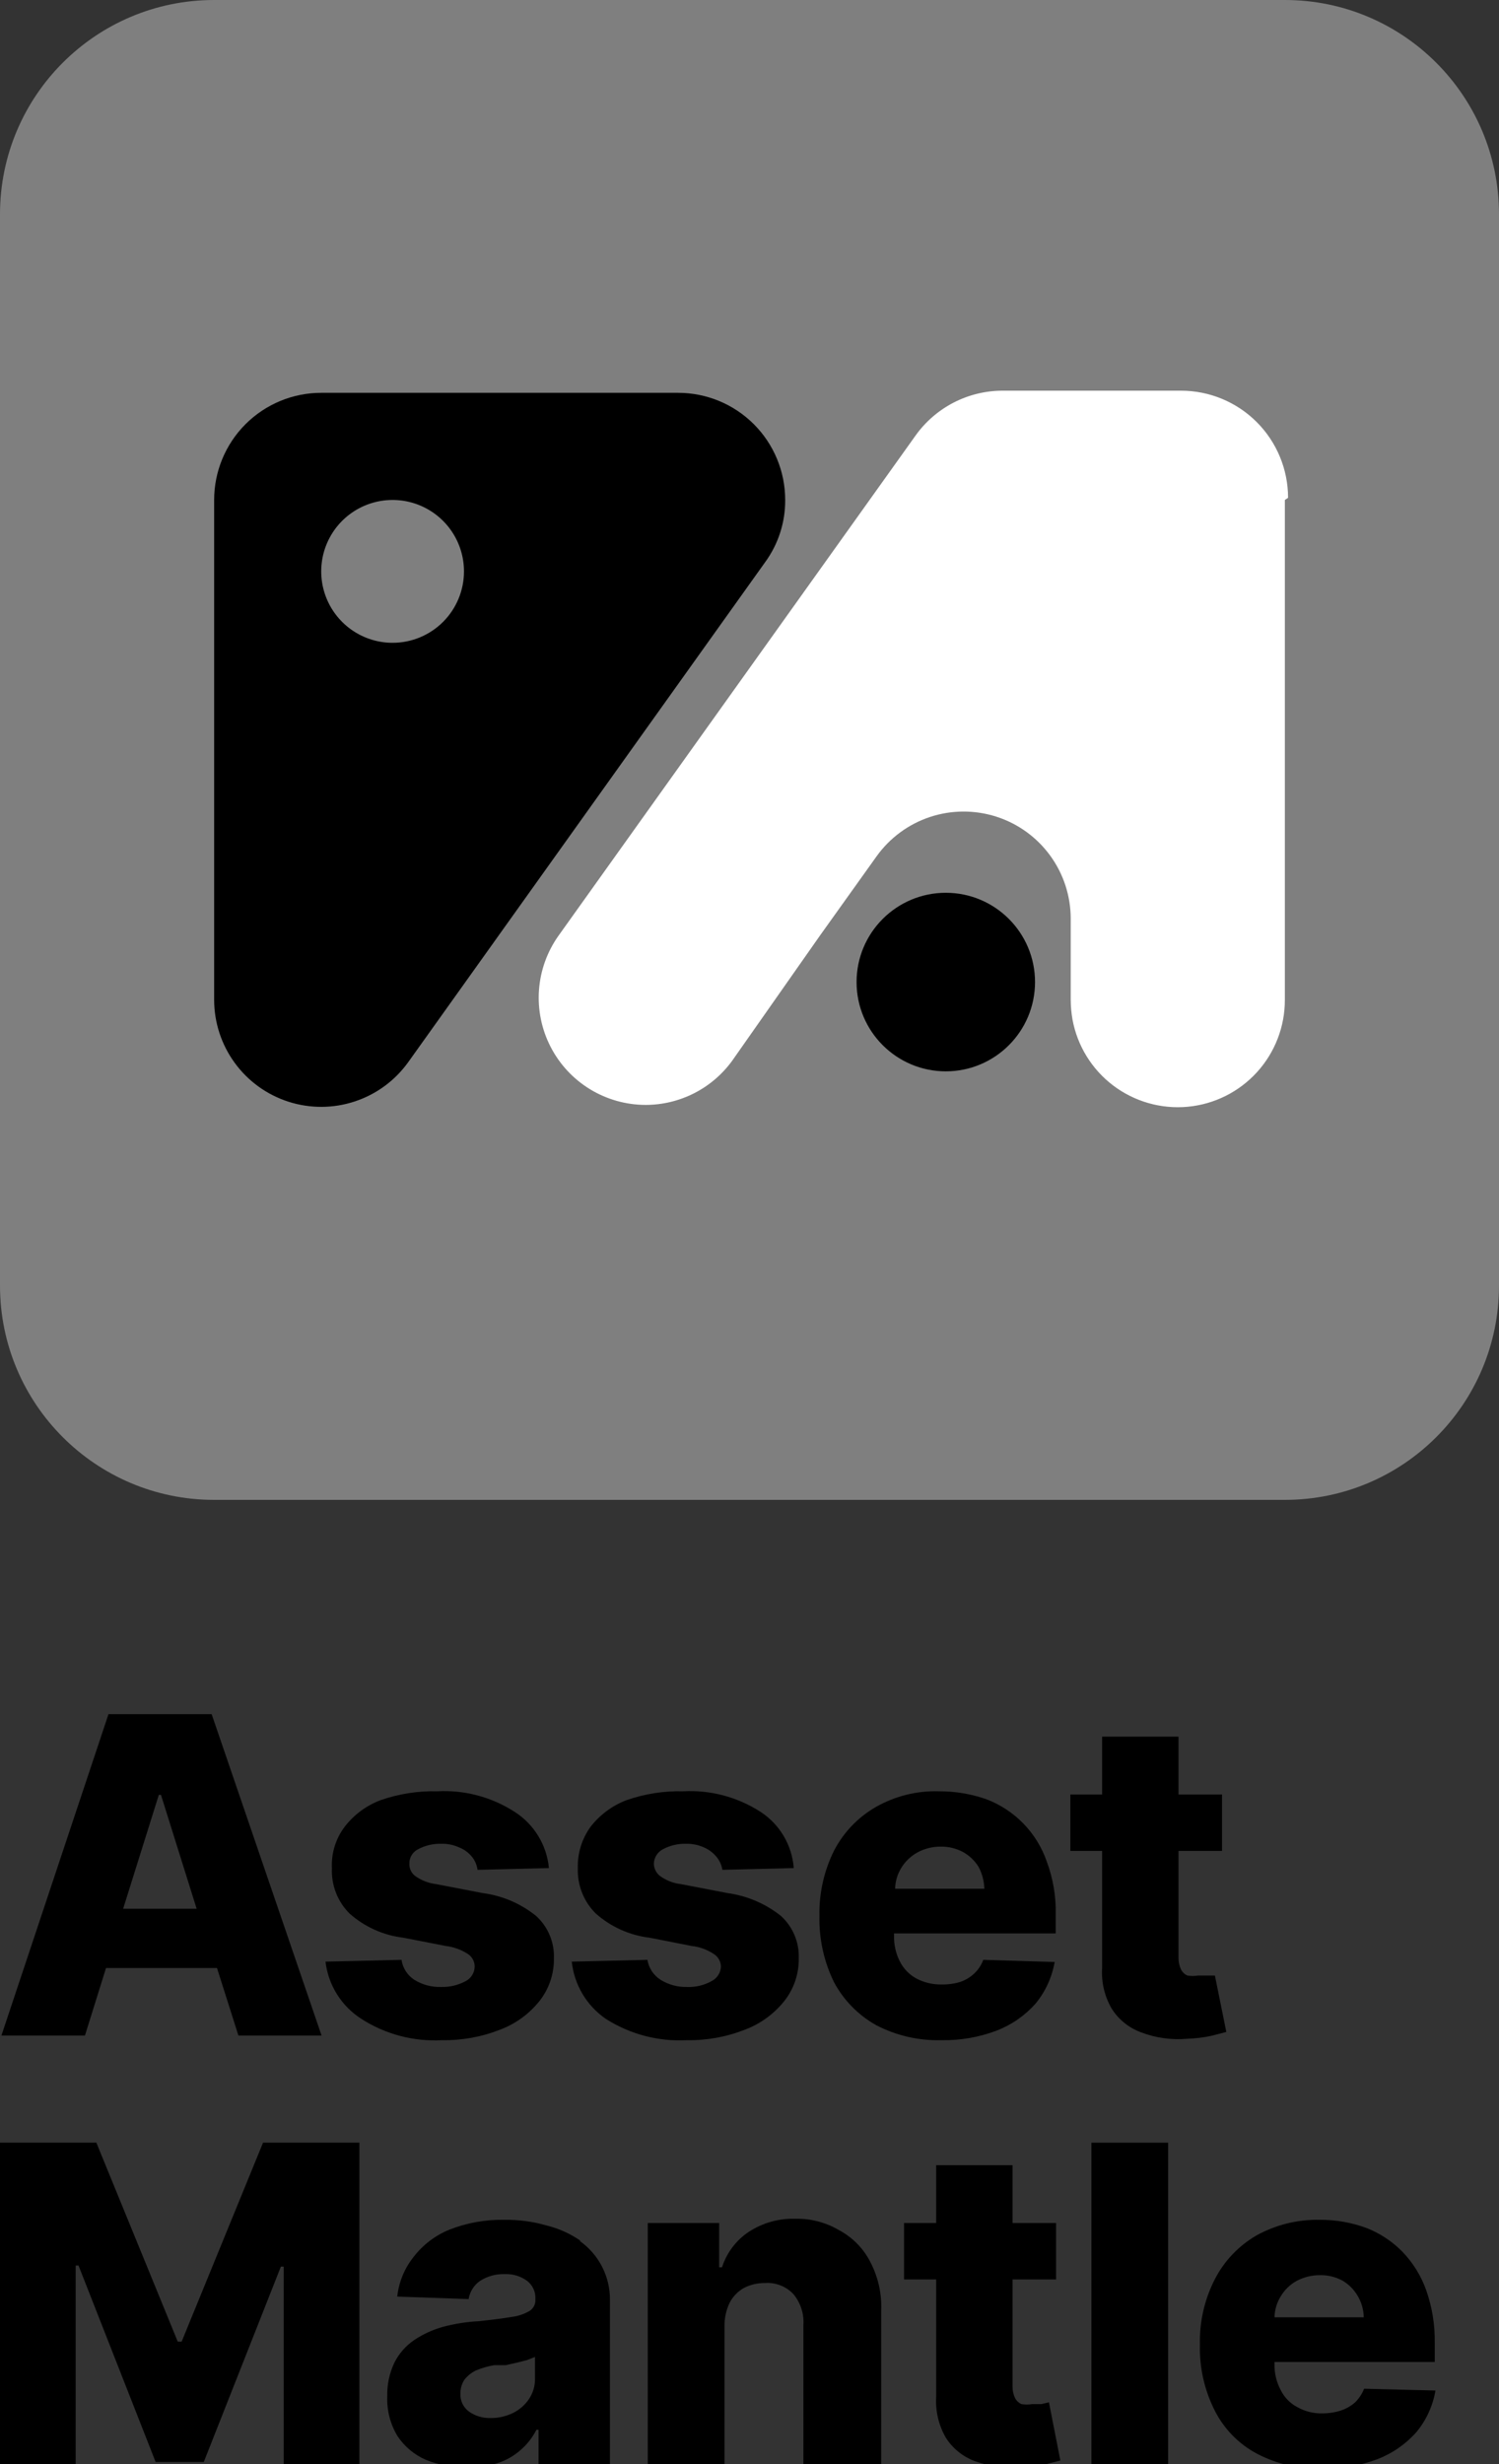 <svg width="126" height="207" viewBox="0 0 126 207" fill="none" xmlns="http://www.w3.org/2000/svg">
<rect x="0" y="0" width="126" height="207" fill="#333333" stroke="none"/>
<g clip-path="url(#clip0_197_761)">
<path d="M0 180H8.1L14.94 196.71H15.27L22.11 180H30.21V207H23.85V190.41H23.61L17.13 206.82H13.08L6.6 190.32H6.36V207H0V180Z" fill="black"/>
<path d="M73.2 190.11C73.828 191.343 74.127 192.717 74.07 194.1V207H67.53V195.36C67.604 194.404 67.302 193.457 66.69 192.72C66.384 192.397 66.01 192.145 65.595 191.985C65.18 191.824 64.734 191.757 64.29 191.79C63.675 191.783 63.067 191.927 62.52 192.21C62.004 192.502 61.587 192.941 61.32 193.47C61.028 194.088 60.884 194.766 60.9 195.45V207H54.45V186.75H60.45V190.47H60.69C61.084 189.238 61.889 188.179 62.97 187.47C64.122 186.729 65.471 186.353 66.84 186.39C68.135 186.36 69.413 186.693 70.53 187.35C71.688 187.966 72.623 188.932 73.2 190.11Z" fill="black"/>
<path d="M98.19 180H91.74V207H98.19V180Z" fill="black"/>
<path d="M17.79 144H9.12L0.12 171H7.14L8.91 165.33H18.24L20.04 171H27.03L17.79 144ZM10.35 160.35L13.35 150.78H13.53L16.53 160.35H10.35Z" fill="black"/>
<path d="M46.14 156.93L40.14 157.08C40.087 156.672 39.921 156.288 39.66 155.97C39.373 155.622 39.001 155.353 38.58 155.19C38.11 154.976 37.596 154.873 37.08 154.89C36.412 154.872 35.75 155.027 35.16 155.34C34.929 155.45 34.736 155.625 34.602 155.844C34.469 156.062 34.402 156.314 34.41 156.57C34.403 156.766 34.443 156.961 34.526 157.138C34.61 157.316 34.734 157.471 34.89 157.59C35.413 157.965 36.021 158.202 36.66 158.28L40.56 159.03C42.209 159.242 43.766 159.907 45.06 160.95C45.555 161.4 45.946 161.952 46.205 162.569C46.464 163.186 46.585 163.852 46.56 164.52C46.579 165.826 46.145 167.099 45.33 168.12C44.457 169.206 43.306 170.036 42 170.52C40.462 171.121 38.821 171.416 37.17 171.39C34.767 171.524 32.383 170.894 30.36 169.59C29.537 169.061 28.841 168.356 28.322 167.526C27.803 166.696 27.475 165.762 27.36 164.79L33.75 164.64C33.801 164.981 33.923 165.306 34.109 165.596C34.295 165.886 34.541 166.132 34.83 166.32C35.505 166.736 36.287 166.945 37.08 166.92C37.79 166.939 38.493 166.774 39.12 166.44C39.35 166.325 39.544 166.15 39.681 165.934C39.819 165.717 39.894 165.467 39.9 165.21C39.901 164.994 39.846 164.781 39.741 164.591C39.636 164.402 39.484 164.243 39.3 164.13C38.738 163.772 38.102 163.547 37.44 163.47L33.9 162.78C32.217 162.58 30.636 161.868 29.37 160.74C28.874 160.242 28.487 159.645 28.234 158.99C27.981 158.334 27.867 157.632 27.9 156.93C27.838 155.679 28.221 154.446 28.98 153.45C29.756 152.447 30.794 151.679 31.98 151.23C33.512 150.695 35.128 150.441 36.75 150.48C39.036 150.357 41.303 150.955 43.23 152.19C44.045 152.705 44.732 153.4 45.236 154.222C45.741 155.043 46.05 155.97 46.14 156.93Z" fill="black"/>
<path d="M66.72 156.93L60.72 157.08C60.657 156.67 60.48 156.285 60.21 155.97C59.928 155.63 59.567 155.362 59.16 155.19C58.689 154.979 58.176 154.877 57.66 154.89C56.992 154.872 56.331 155.027 55.74 155.34C55.51 155.455 55.316 155.63 55.179 155.847C55.041 156.063 54.966 156.313 54.96 156.57C54.965 156.767 55.014 156.96 55.102 157.137C55.19 157.313 55.316 157.468 55.47 157.59C55.99 157.971 56.6 158.208 57.24 158.28L61.14 159.03C62.785 159.254 64.34 159.917 65.64 160.95C66.135 161.4 66.526 161.952 66.785 162.569C67.044 163.186 67.165 163.852 67.14 164.52C67.159 165.826 66.725 167.099 65.91 168.12C65.037 169.206 63.886 170.036 62.58 170.52C61.042 171.121 59.401 171.416 57.75 171.39C55.338 171.52 52.946 170.891 50.91 169.59C50.117 169.042 49.452 168.33 48.961 167.501C48.469 166.673 48.161 165.748 48.06 164.79L54.42 164.64C54.476 164.983 54.604 165.309 54.795 165.599C54.986 165.888 55.237 166.134 55.53 166.32C56.205 166.736 56.987 166.945 57.78 166.92C58.481 166.944 59.175 166.778 59.79 166.44C60.023 166.327 60.222 166.153 60.364 165.936C60.507 165.72 60.588 165.469 60.6 165.21C60.595 164.991 60.535 164.778 60.425 164.589C60.314 164.4 60.158 164.242 59.97 164.13C59.41 163.767 58.773 163.541 58.11 163.47L54.6 162.78C52.917 162.58 51.336 161.868 50.07 160.74C49.57 160.243 49.179 159.648 48.921 158.992C48.663 158.336 48.543 157.634 48.57 156.93C48.535 155.682 48.915 154.459 49.65 153.45C50.429 152.451 51.467 151.683 52.65 151.23C54.182 150.695 55.798 150.441 57.42 150.48C59.706 150.357 61.973 150.955 63.9 152.19C64.705 152.708 65.379 153.405 65.868 154.228C66.358 155.051 66.649 155.976 66.72 156.93Z" fill="black"/>
<path d="M88.74 162.42V160.83C88.773 159.316 88.518 157.809 87.99 156.39C87.578 155.194 86.907 154.103 86.026 153.196C85.144 152.289 84.074 151.587 82.89 151.14C81.617 150.699 80.278 150.476 78.93 150.48C77.073 150.424 75.235 150.88 73.62 151.8C72.124 152.658 70.905 153.929 70.11 155.46C69.262 157.164 68.84 159.047 68.88 160.95C68.835 162.882 69.257 164.796 70.11 166.53C70.922 168.043 72.151 169.292 73.65 170.13C75.334 171.005 77.213 171.439 79.11 171.39C80.707 171.421 82.296 171.146 83.79 170.58C85.047 170.092 86.168 169.311 87.06 168.3C87.88 167.296 88.427 166.097 88.65 164.82L82.65 164.64C82.491 165.073 82.234 165.463 81.9 165.78C81.558 166.105 81.148 166.351 80.7 166.5C80.195 166.651 79.668 166.722 79.14 166.71C78.398 166.723 77.666 166.548 77.01 166.2C76.415 165.871 75.934 165.369 75.63 164.76C75.293 164.091 75.128 163.349 75.15 162.6V162.42H88.74ZM75.75 156.93C76.085 156.376 76.561 155.92 77.13 155.61C77.721 155.294 78.38 155.129 79.05 155.13C79.708 155.116 80.359 155.27 80.94 155.58C81.483 155.877 81.938 156.312 82.26 156.84C82.559 157.405 82.724 158.031 82.74 158.67H75.24C75.254 158.055 75.429 157.455 75.75 156.93Z" fill="black"/>
<path d="M103.08 170.7L101.79 171.03C101.138 171.167 100.476 171.247 99.81 171.27C98.486 171.389 97.152 171.205 95.91 170.73C94.895 170.358 94.03 169.662 93.45 168.75C92.845 167.716 92.563 166.525 92.64 165.33V155.49H89.97V150.75H92.64V145.89H99.06V150.75H102.72V155.49H99.06V164.49C99.06 164.821 99.131 165.149 99.27 165.45C99.386 165.677 99.577 165.857 99.81 165.96C100.108 166.008 100.412 166.008 100.71 165.96H101.49H102.12L103.08 170.7Z" fill="black"/>
<path d="M89.13 206.7L87.84 207.03C87.189 207.176 86.527 207.267 85.86 207.3C84.537 207.39 83.209 207.206 81.96 206.76C80.945 206.388 80.08 205.692 79.5 204.78C78.903 203.743 78.622 202.554 78.69 201.36V191.49H75.99V186.75H78.69V181.89H85.11V186.75H88.77V191.49H85.11V200.49C85.106 200.822 85.177 201.15 85.32 201.45C85.436 201.677 85.627 201.857 85.86 201.96C86.158 202.01 86.462 202.01 86.76 201.96H87.54L88.17 201.81L89.13 206.7Z" fill="black"/>
<path d="M48.81 188.25C47.948 187.648 46.981 187.211 45.96 186.96C44.8 186.625 43.597 186.463 42.39 186.48C40.8 186.449 39.219 186.735 37.74 187.32C36.553 187.81 35.517 188.607 34.74 189.63C33.989 190.581 33.521 191.725 33.39 192.93L39.39 193.14C39.439 192.834 39.55 192.54 39.714 192.277C39.879 192.014 40.096 191.787 40.35 191.61C40.968 191.217 41.689 191.019 42.42 191.04C43.096 191.011 43.763 191.212 44.31 191.61C44.545 191.793 44.731 192.031 44.852 192.303C44.972 192.575 45.023 192.873 45 193.17C45.014 193.358 44.977 193.547 44.892 193.716C44.808 193.885 44.679 194.028 44.52 194.13C44.051 194.405 43.53 194.578 42.99 194.64C42.29 194.76 41.36 194.88 40.2 195C39.186 195.054 38.181 195.215 37.2 195.48C36.347 195.721 35.536 196.096 34.8 196.59C34.1 197.071 33.532 197.721 33.15 198.48C32.729 199.37 32.524 200.346 32.55 201.33C32.509 202.501 32.811 203.659 33.42 204.66C34.004 205.533 34.827 206.22 35.79 206.64C36.876 207.078 38.039 207.292 39.21 207.27C40.071 207.277 40.929 207.166 41.76 206.94C42.478 206.72 43.143 206.352 43.71 205.86C44.281 205.377 44.75 204.786 45.09 204.12H45.27V207H51.27V193.23C51.282 192.255 51.055 191.292 50.611 190.425C50.167 189.557 49.518 188.81 48.72 188.25H48.81ZM44.97 199.8C44.984 200.419 44.806 201.026 44.46 201.54C44.122 202.043 43.656 202.447 43.11 202.71C42.531 202.993 41.894 203.137 41.25 203.13C40.598 203.154 39.955 202.964 39.42 202.59C39.182 202.415 38.991 202.184 38.866 201.917C38.74 201.649 38.683 201.355 38.7 201.06C38.698 200.656 38.813 200.26 39.03 199.92C39.288 199.592 39.616 199.326 39.99 199.14C40.491 198.929 41.014 198.778 41.55 198.69H42.51L43.44 198.48L44.28 198.27L44.97 198V199.8Z" fill="black"/>
<path d="M120.6 198.42V196.83C120.625 195.319 120.381 193.816 119.88 192.39C119.449 191.179 118.764 190.074 117.87 189.15C117.019 188.288 115.998 187.613 114.87 187.17C113.612 186.706 112.281 186.472 110.94 186.48C109.075 186.439 107.232 186.895 105.6 187.8C104.115 188.663 102.907 189.933 102.12 191.46C101.248 193.156 100.814 195.043 100.86 196.95C100.808 198.886 101.241 200.804 102.12 202.53C102.901 204.066 104.138 205.323 105.66 206.13C107.343 207.009 109.223 207.443 111.12 207.39C112.718 207.421 114.306 207.146 115.8 206.58C117.057 206.092 118.178 205.311 119.07 204.3C119.894 203.299 120.443 202.099 120.66 200.82L114.66 200.67C114.493 201.099 114.238 201.487 113.91 201.81C113.562 202.12 113.153 202.355 112.71 202.5C112.206 202.66 111.679 202.741 111.15 202.74C110.404 202.758 109.667 202.571 109.02 202.2C108.419 201.879 107.936 201.374 107.64 200.76C107.289 200.095 107.113 199.352 107.13 198.6V198.42H120.6ZM107.64 192.93C107.964 192.377 108.43 191.921 108.99 191.61C109.591 191.294 110.261 191.129 110.94 191.13C111.598 191.116 112.249 191.271 112.83 191.58C113.366 191.89 113.81 192.335 114.12 192.87C114.446 193.415 114.622 194.036 114.63 194.67H107.13C107.143 194.055 107.319 193.455 107.64 192.93Z" fill="black"/>
<path d="M108 0H18C8.059 0 0 8.059 0 18V108C0 117.941 8.059 126 18 126H108C117.941 126 126 117.941 126 108V18C126 8.059 117.941 0 108 0Z" fill="#7F7F7F"/>
<path d="M57 33H27C24.613 33 22.324 33.948 20.636 35.636C18.948 37.324 18 39.613 18 42V84C18.003 85.905 18.611 87.76 19.736 89.297C20.86 90.835 22.444 91.976 24.258 92.556C26.073 93.136 28.024 93.126 29.832 92.526C31.64 91.927 33.212 90.769 34.32 89.22L64.32 47.22C65.424 45.705 66.013 43.875 66 42C66 39.613 65.052 37.324 63.364 35.636C61.676 33.948 59.387 33 57 33ZM33 54C31.813 54 30.653 53.648 29.667 52.989C28.68 52.33 27.911 51.392 27.457 50.296C27.003 49.2 26.884 47.993 27.115 46.83C27.347 45.666 27.918 44.596 28.757 43.757C29.596 42.918 30.666 42.347 31.829 42.115C32.993 41.884 34.2 42.003 35.296 42.457C36.392 42.911 37.33 43.68 37.989 44.667C38.648 45.653 39 46.813 39 48C39 49.591 38.368 51.117 37.243 52.243C36.117 53.368 34.591 54 33 54Z" fill="black"/>
<path d="M108 42V84C108.004 86.246 107.167 88.412 105.655 90.073C104.143 91.733 102.065 92.769 99.829 92.976C97.592 93.182 95.359 92.545 93.569 91.19C91.778 89.835 90.558 87.859 90.15 85.65C90.054 85.105 90.004 84.553 90 84V77.16C89.997 75.255 89.389 73.4 88.264 71.863C87.14 70.325 85.556 69.184 83.742 68.604C81.928 68.024 79.976 68.034 78.168 68.633C76.36 69.233 74.788 70.391 73.68 71.94L68.94 78.57L61.53 89.13C60.695 90.272 59.603 91.202 58.341 91.843C57.08 92.484 55.685 92.819 54.27 92.82C52.619 92.818 51 92.361 49.59 91.501C48.181 90.64 47.036 89.408 46.28 87.939C45.524 86.471 45.187 84.823 45.305 83.175C45.423 81.528 45.992 79.945 46.95 78.6L76.95 36.6C77.781 35.433 78.879 34.481 80.152 33.823C81.425 33.166 82.837 32.822 84.27 32.82H99.27C101.657 32.82 103.946 33.768 105.634 35.456C107.322 37.144 108.27 39.433 108.27 41.82L108 42Z" fill="white"/>
<path d="M79.5 90C83.642 90 87 86.642 87 82.5C87 78.358 83.642 75 79.5 75C75.358 75 72 78.358 72 82.5C72 86.642 75.358 90 79.5 90Z" fill="black"/>
</g>
<defs>
<clipPath id="clip0_197_761">
<rect width="126" height="207" fill="white"/>
</clipPath>
</defs>
</svg>
